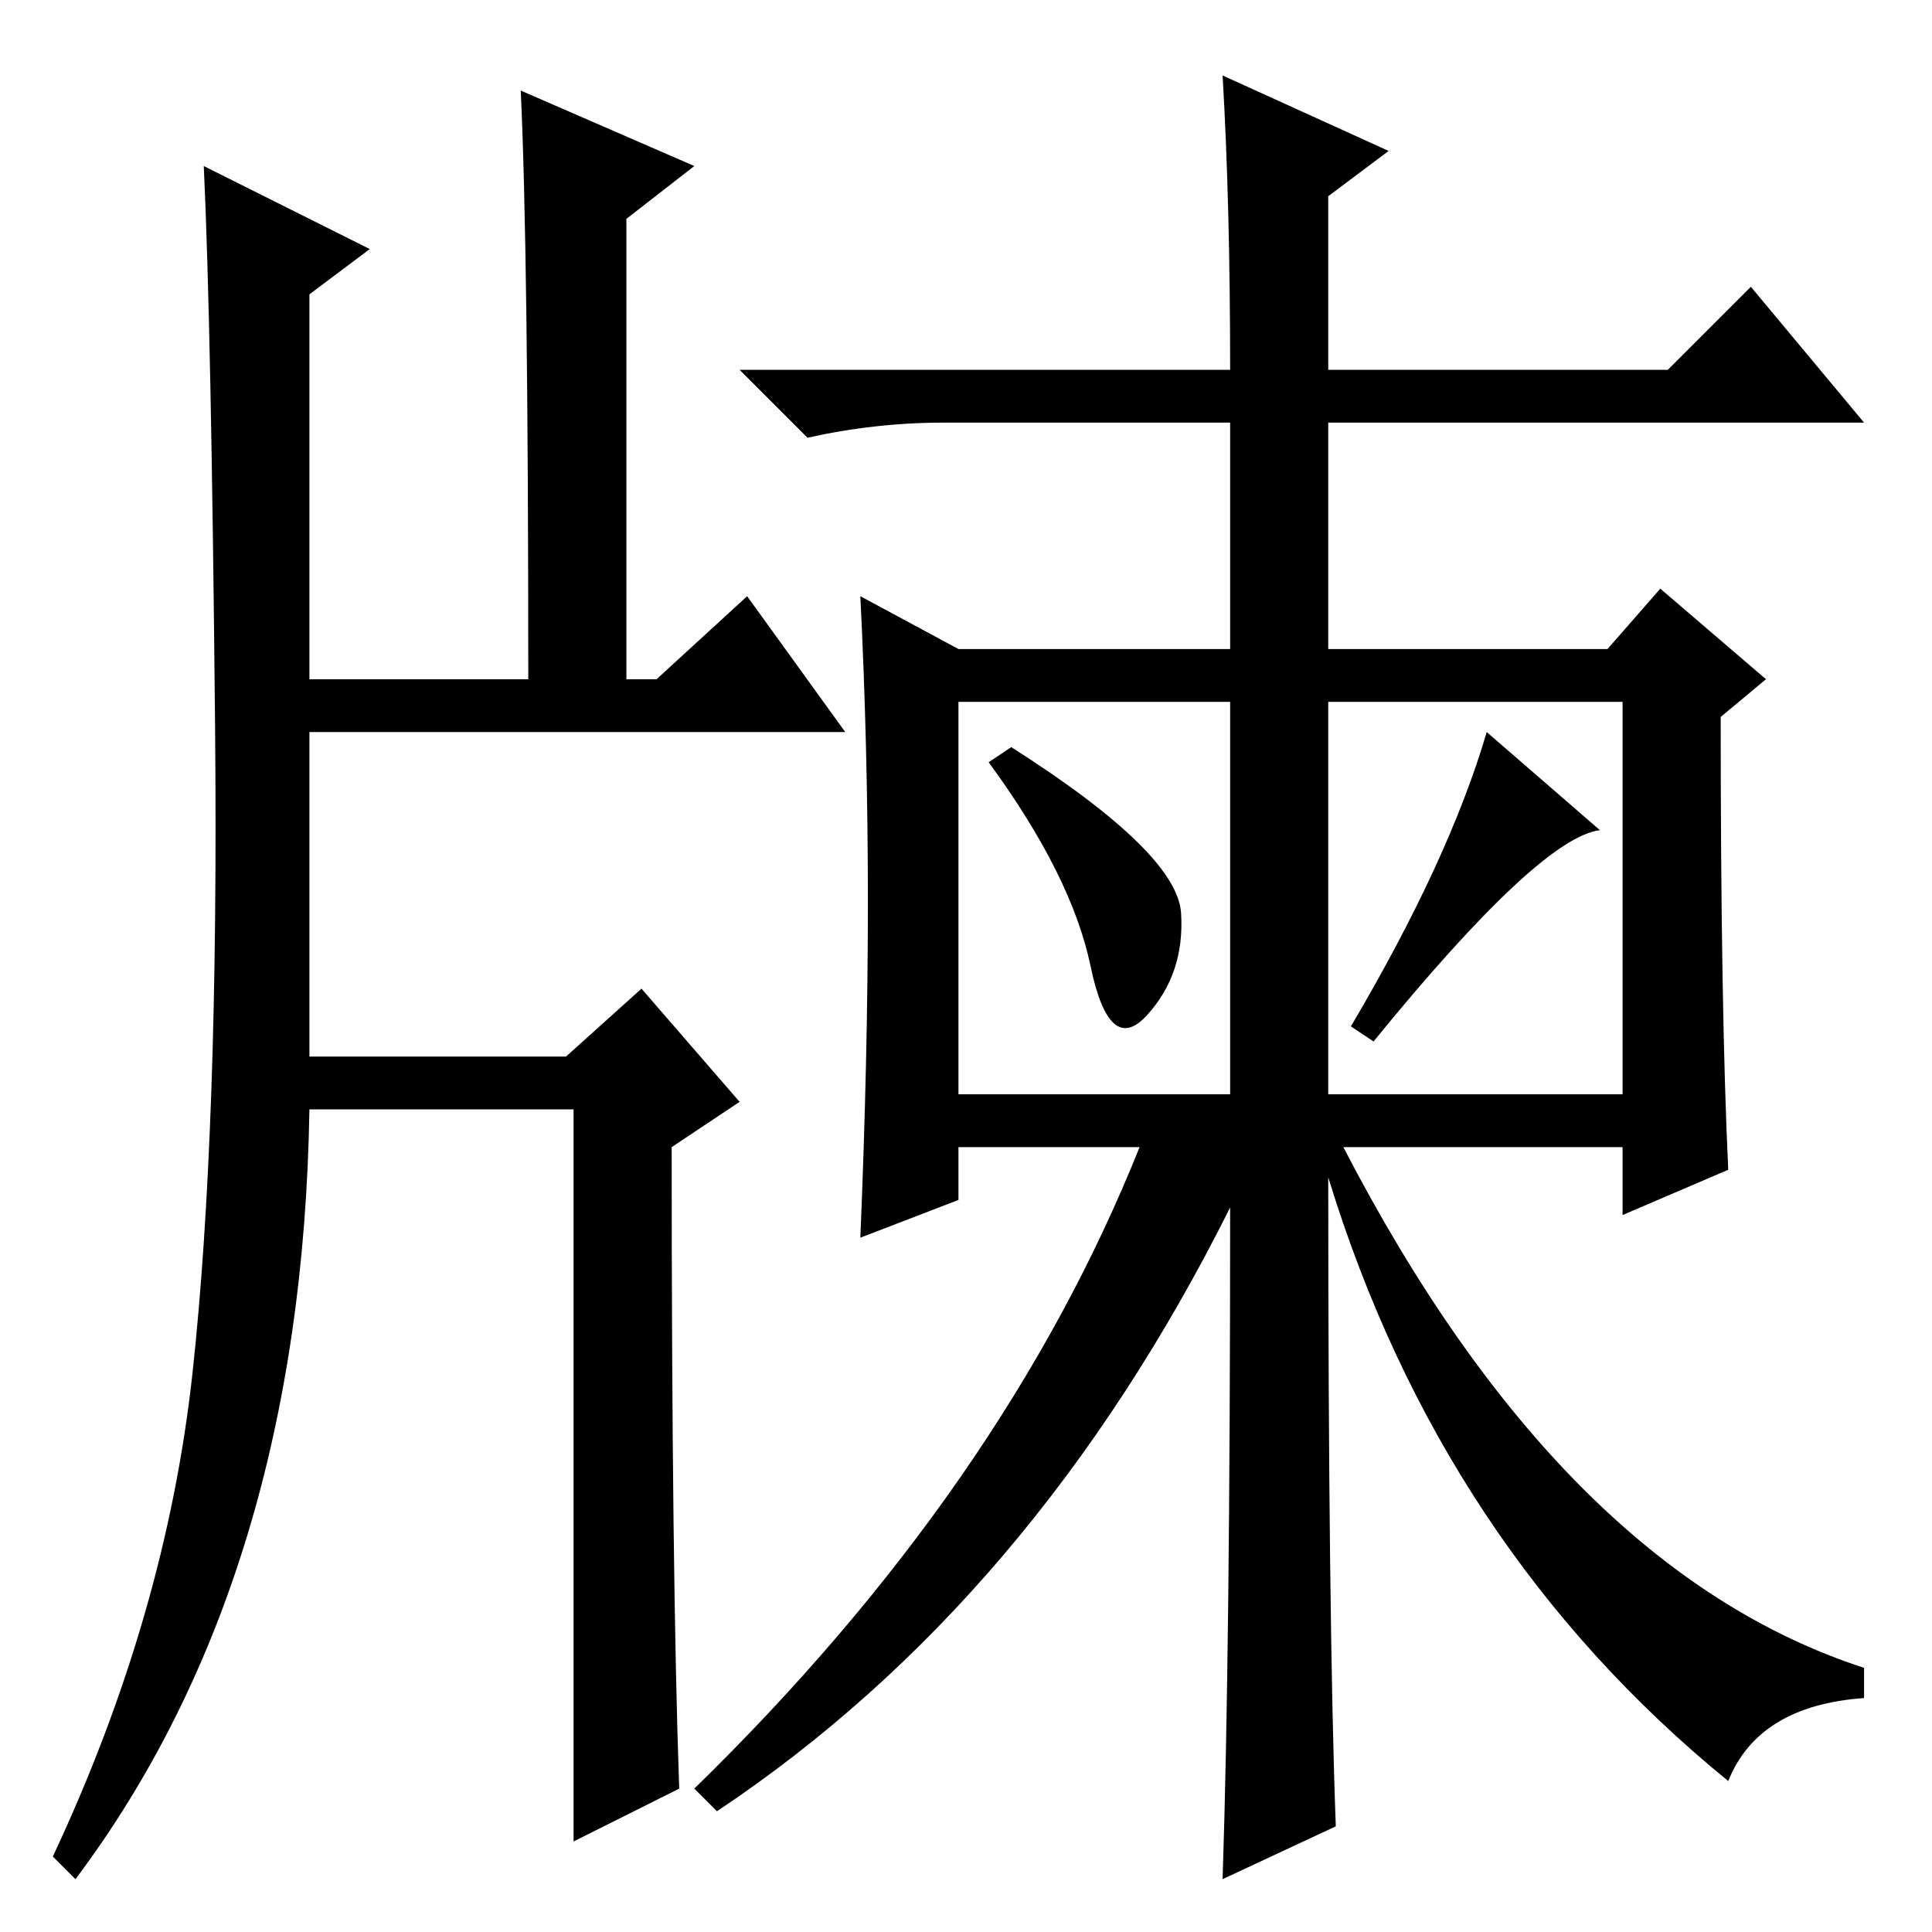 <?xml version="1.0" standalone="no"?>
<!DOCTYPE svg PUBLIC "-//W3C//DTD SVG 1.1//EN" "http://www.w3.org/Graphics/SVG/1.1/DTD/svg11.dtd" >
<svg xmlns="http://www.w3.org/2000/svg" xmlns:xlink="http://www.w3.org/1999/xlink" version="1.1" viewBox="0 -36 256 256">
  <g transform="matrix(1 0 0 -1 0 220)">
   <path fill="currentColor"
d="M156.5 135q0.5 -8 -4.5 -13.5t-7.5 6.5t-13.5 27l3 2q22 -14 22.5 -22zM182 118l-3 2q13 22 18 39l15 -13q-8 -1 -30 -28zM127 111h36v52h-36v-52zM176 111h39v52h-39v-52zM115 136.5q0 20.5 -1 40.5l13 -7h36v30h-38q-9 0 -18 -2l-9 9h65q0 22 -1 39l22 -10l-8 -6v-23
h45l11 11l15 -18h-71v-30h37l7 8l14 -12l-6 -5q0 -39 1 -60l-14 -6v9h-37q29 -56 69 -69v-4q-14 -1 -18 -11q-38 31 -53 80q0 -59 1 -86l-15 -7q1 30 1 89q-26 -52 -68 -80l-3 3q41 40 59 85h-24v-7l-13 -5q1 24 1 44.5zM69 244l23 -10l-9 -7v-61h4l12 11l13 -18h-71v-43h34
l10 9l13 -15l-9 -6q0 -57 1 -85l-14 -7v97h-35q-1 -62 -31 -102l-3 3q15 32 18.5 64t3 85.5t-1.5 74.5l22 -11l-8 -6v-51h29q0 57 -1 78z" />
  </g>

</svg>
